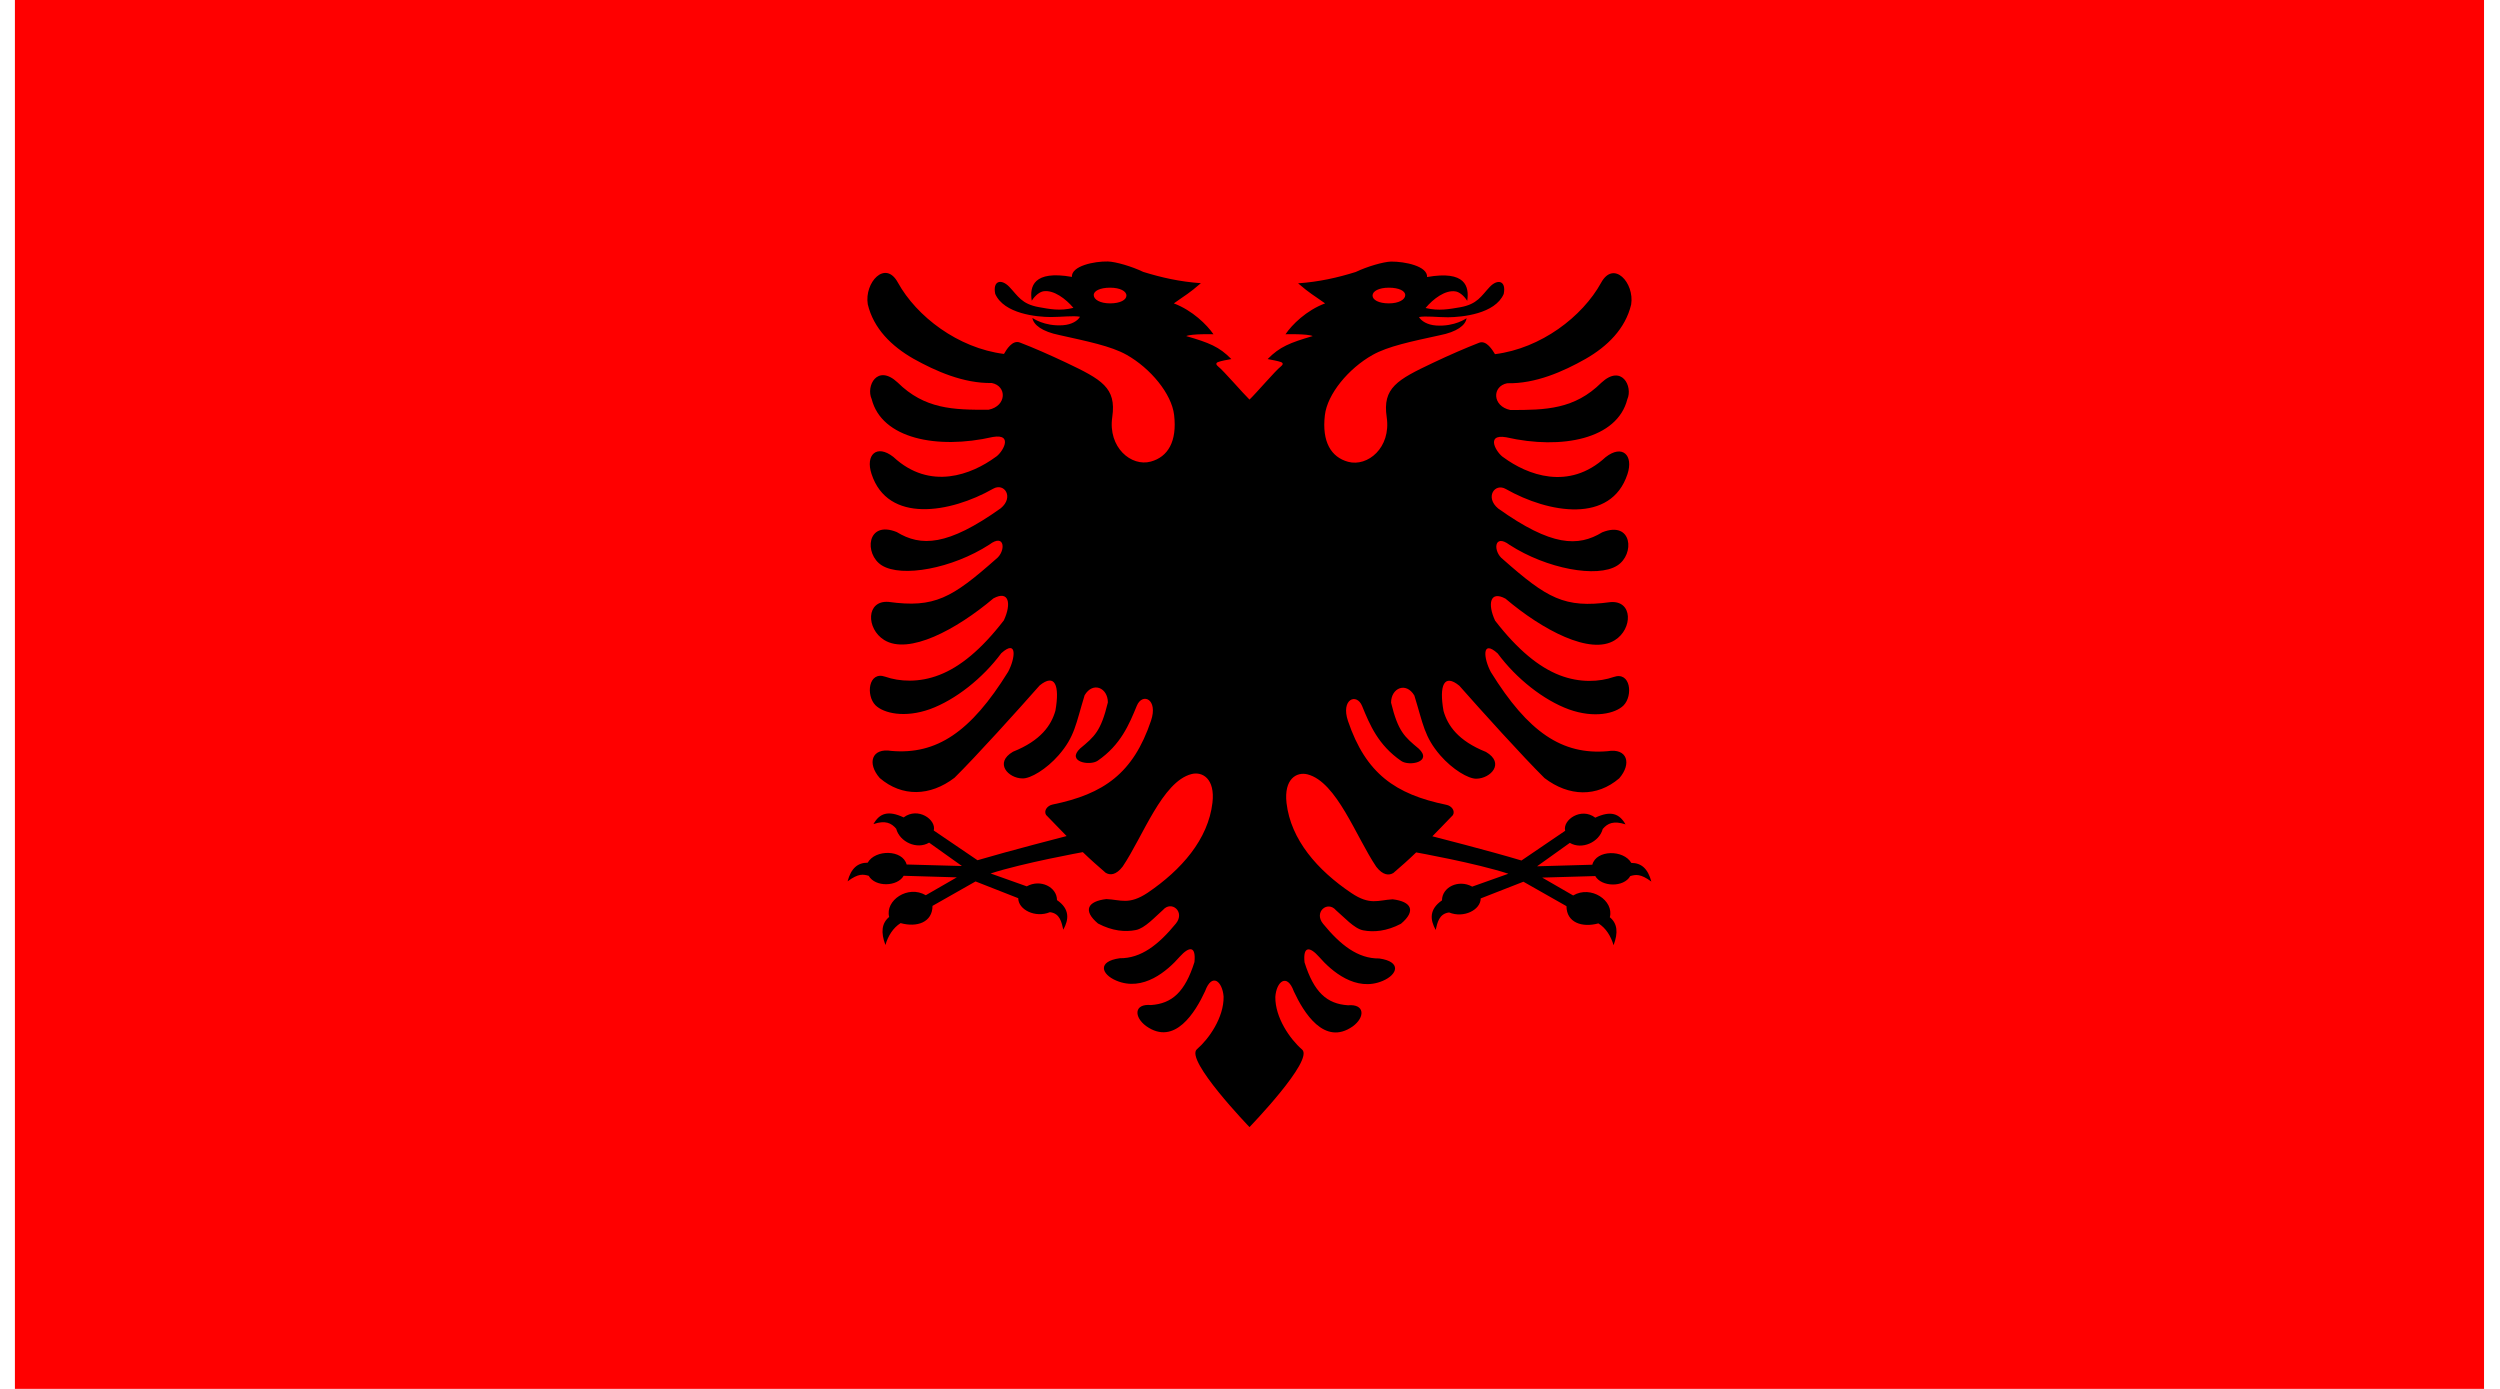 <svg width="54" height="30" viewBox="0 0 54 30" fill="none" xmlns="http://www.w3.org/2000/svg">
<g clip-path="url(#clip0_93_5007)">
<path d="M53.656 0H0.322V30H53.656V0Z" fill="#FF0000"/>
<path fill-rule="evenodd" clip-rule="evenodd" d="M28.125 22.67C27.861 22.442 27.542 21.978 27.547 21.534C27.569 21.201 27.8 21.009 27.947 21.414C28.155 21.862 28.603 22.603 29.219 22.17C29.489 21.973 29.483 21.681 29.117 21.714C28.661 21.684 28.381 21.434 28.178 20.787C28.142 20.431 28.289 20.439 28.494 20.67C28.758 20.973 29.286 21.434 29.867 21.187C30.189 21.05 30.28 20.773 29.792 20.703C29.331 20.709 28.953 20.412 28.578 19.953C28.372 19.701 28.675 19.445 28.858 19.662C29.022 19.8 29.25 20.059 29.444 20.095C29.669 20.139 29.95 20.117 30.261 19.953C30.594 19.673 30.486 19.473 30.081 19.425C29.767 19.442 29.594 19.562 29.189 19.289C28.458 18.798 27.881 18.139 27.789 17.345C27.73 16.823 28.008 16.667 28.242 16.726C28.875 16.889 29.289 18.073 29.728 18.723C29.872 18.909 30.003 18.914 30.097 18.856C30.272 18.706 30.414 18.581 30.589 18.412C30.589 18.412 31.878 18.642 32.581 18.873L31.8 19.151C31.503 18.987 31.147 19.164 31.147 19.448C30.867 19.642 30.889 19.867 31.011 20.087C31.047 19.934 31.081 19.737 31.3 19.709C31.617 19.839 31.983 19.653 31.983 19.406L32.906 19.045L33.836 19.573C33.836 19.928 34.175 20.042 34.525 19.945C34.692 20.048 34.797 20.226 34.853 20.417C34.956 20.142 34.936 19.948 34.772 19.812C34.867 19.456 34.367 19.114 33.98 19.342L33.311 18.956L34.458 18.923C34.592 19.159 35.072 19.173 35.214 18.923C35.333 18.889 35.436 18.87 35.669 19.042C35.594 18.762 35.453 18.639 35.236 18.639C35.072 18.351 34.48 18.351 34.394 18.678L33.2 18.712L33.908 18.206C34.172 18.362 34.544 18.189 34.619 17.906C34.725 17.781 34.855 17.723 35.111 17.806C34.978 17.573 34.794 17.503 34.458 17.662C34.153 17.428 33.747 17.712 33.808 17.945L32.864 18.587C32.181 18.381 30.939 18.064 30.939 18.064C31.086 17.909 31.236 17.764 31.383 17.606C31.436 17.514 31.355 17.406 31.242 17.384C30.136 17.156 29.503 16.709 29.117 15.575C28.956 15.101 29.303 14.959 29.422 15.251C29.586 15.653 29.769 16.095 30.267 16.437C30.439 16.556 30.947 16.459 30.647 16.173C30.336 15.914 30.2 15.803 30.047 15.178C30.047 14.862 30.369 14.72 30.55 15.023C30.742 15.645 30.764 15.914 31.111 16.317C31.375 16.62 31.719 16.826 31.892 16.82C32.2 16.814 32.511 16.484 32.097 16.242C31.492 16 31.269 15.67 31.18 15.356C31.083 14.806 31.189 14.539 31.522 14.812C31.992 15.345 32.892 16.342 33.361 16.806C33.889 17.209 34.494 17.223 34.975 16.812C35.25 16.495 35.153 16.153 34.722 16.226C33.747 16.309 33.011 15.823 32.203 14.517C32.044 14.223 32 13.798 32.35 14.114C32.753 14.659 33.342 15.123 33.889 15.323C34.439 15.52 34.892 15.412 35.067 15.239C35.278 15.028 35.222 14.495 34.855 14.623C34.553 14.728 34.128 14.756 33.686 14.584C33.244 14.412 32.783 14.039 32.294 13.406C32.128 13.048 32.181 12.748 32.519 12.931C33.319 13.609 34.353 14.159 34.88 13.828C35.269 13.587 35.275 12.964 34.783 13.006C33.792 13.142 33.417 12.923 32.464 12.081C32.247 11.92 32.261 11.509 32.608 11.77C33.408 12.287 34.503 12.489 34.931 12.217C35.317 11.976 35.261 11.237 34.608 11.498C34.089 11.814 33.514 11.806 32.361 10.984C32.069 10.742 32.286 10.425 32.525 10.562C33.453 11.089 34.8 11.317 35.153 10.242C35.289 9.831 35.042 9.592 34.681 9.875C33.883 10.612 32.98 10.251 32.478 9.881C32.333 9.795 32.067 9.364 32.533 9.445C33.739 9.72 34.933 9.481 35.15 8.625C35.275 8.348 35.028 7.859 34.589 8.267C34.011 8.839 33.394 8.859 32.622 8.856C32.23 8.773 32.225 8.342 32.556 8.278C33.164 8.292 33.767 8.025 34.247 7.753C34.717 7.484 35.108 7.103 35.233 6.578C35.308 6.109 34.855 5.609 34.583 6.109C34.181 6.839 33.286 7.525 32.292 7.65C32.239 7.564 32.108 7.342 31.95 7.403C31.658 7.517 31.311 7.667 30.953 7.837C30.18 8.203 29.858 8.378 29.953 9.012C30.05 9.673 29.539 10.089 29.119 9.975C28.753 9.875 28.55 9.545 28.617 8.97C28.669 8.512 29.128 7.959 29.647 7.667C29.983 7.478 30.489 7.375 31.097 7.242C31.469 7.17 31.658 7.025 31.678 6.873C31.678 6.873 31.425 7.059 31.019 7.031C30.828 7.017 30.7 6.934 30.65 6.848C30.792 6.82 31.047 6.853 31.278 6.853C31.583 6.85 32.294 6.781 32.48 6.35C32.539 6.067 32.353 6.014 32.178 6.198C31.992 6.395 31.914 6.57 31.539 6.637C31.311 6.675 31.083 6.723 30.792 6.653C30.956 6.456 31.219 6.256 31.442 6.295C31.514 6.306 31.614 6.375 31.692 6.498C31.739 6.187 31.655 5.837 30.825 5.984C30.839 5.748 30.344 5.648 30.047 5.65C29.878 5.656 29.533 5.756 29.283 5.875C28.889 5.998 28.497 6.087 28.039 6.12C28.305 6.348 28.355 6.362 28.622 6.553C28.219 6.703 27.905 7.014 27.767 7.22C27.767 7.22 28.236 7.206 28.355 7.259C27.864 7.403 27.642 7.489 27.381 7.756C27.472 7.773 27.608 7.798 27.667 7.82C27.728 7.842 27.711 7.881 27.661 7.92C27.555 8 27.117 8.512 26.989 8.631C26.861 8.509 26.422 8 26.317 7.92C26.267 7.881 26.253 7.842 26.311 7.82C26.369 7.798 26.506 7.77 26.597 7.756C26.336 7.489 26.117 7.403 25.622 7.259C25.742 7.206 26.211 7.22 26.211 7.22C26.069 7.014 25.758 6.706 25.355 6.553C25.622 6.362 25.672 6.348 25.939 6.117C25.478 6.084 25.089 5.995 24.694 5.873C24.444 5.753 24.1 5.653 23.93 5.648C23.633 5.642 23.139 5.745 23.153 5.981C22.322 5.834 22.236 6.187 22.286 6.495C22.364 6.373 22.461 6.306 22.536 6.292C22.761 6.256 23.022 6.456 23.186 6.65C22.894 6.723 22.667 6.675 22.439 6.634C22.064 6.567 21.989 6.392 21.8 6.195C21.625 6.014 21.439 6.064 21.497 6.348C21.686 6.778 22.394 6.848 22.7 6.848C22.93 6.848 23.186 6.814 23.328 6.842C23.28 6.928 23.15 7.012 22.958 7.025C22.553 7.053 22.3 6.867 22.3 6.867C22.322 7.017 22.511 7.162 22.881 7.237C23.489 7.373 23.997 7.475 24.331 7.662C24.85 7.953 25.308 8.506 25.361 8.964C25.428 9.539 25.225 9.87 24.858 9.97C24.439 10.087 23.928 9.667 24.025 9.006C24.117 8.373 23.797 8.198 23.025 7.831C22.667 7.662 22.319 7.509 22.028 7.398C21.867 7.337 21.736 7.556 21.686 7.645C20.692 7.52 19.797 6.834 19.394 6.103C19.122 5.603 18.667 6.103 18.744 6.573C18.869 7.098 19.258 7.478 19.73 7.748C20.211 8.017 20.814 8.284 21.422 8.273C21.753 8.337 21.747 8.77 21.355 8.85C20.583 8.856 19.969 8.834 19.389 8.262C18.947 7.85 18.7 8.342 18.828 8.62C19.044 9.473 20.239 9.714 21.444 9.439C21.911 9.359 21.644 9.792 21.5 9.875C20.994 10.245 20.092 10.609 19.297 9.87C18.936 9.587 18.689 9.825 18.825 10.237C19.175 11.312 20.525 11.084 21.453 10.556C21.692 10.42 21.908 10.737 21.617 10.978C20.464 11.8 19.889 11.809 19.369 11.492C18.719 11.231 18.661 11.97 19.047 12.212C19.478 12.481 20.569 12.281 21.369 11.764C21.714 11.503 21.73 11.912 21.514 12.075C20.561 12.917 20.186 13.137 19.194 13.001C18.703 12.962 18.708 13.581 19.097 13.823C19.625 14.153 20.655 13.603 21.458 12.925C21.797 12.742 21.85 13.042 21.683 13.4C21.194 14.034 20.736 14.406 20.292 14.578C19.85 14.751 19.425 14.723 19.122 14.617C18.756 14.489 18.7 15.023 18.911 15.234C19.086 15.406 19.539 15.514 20.089 15.317C20.636 15.117 21.225 14.653 21.628 14.109C21.978 13.795 21.933 14.217 21.775 14.512C20.967 15.817 20.228 16.303 19.256 16.22C18.825 16.148 18.725 16.489 19.003 16.806C19.483 17.217 20.089 17.203 20.617 16.8C21.086 16.337 21.986 15.339 22.456 14.806C22.786 14.537 22.894 14.8 22.797 15.351C22.708 15.664 22.486 15.995 21.881 16.237C21.469 16.478 21.778 16.812 22.086 16.814C22.258 16.82 22.603 16.614 22.867 16.312C23.217 15.909 23.236 15.642 23.428 15.017C23.608 14.714 23.93 14.856 23.93 15.173C23.778 15.798 23.642 15.909 23.331 16.167C23.028 16.453 23.539 16.55 23.711 16.431C24.208 16.089 24.389 15.648 24.555 15.245C24.675 14.953 25.022 15.098 24.861 15.57C24.478 16.703 23.844 17.151 22.736 17.378C22.622 17.401 22.542 17.509 22.594 17.601C22.742 17.759 22.892 17.903 23.039 18.059C23.039 18.059 21.8 18.378 21.114 18.581L20.169 17.939C20.23 17.706 19.828 17.423 19.519 17.656C19.183 17.498 18.997 17.567 18.867 17.8C19.122 17.714 19.253 17.776 19.358 17.901C19.433 18.184 19.803 18.359 20.069 18.201L20.778 18.706L19.583 18.673C19.497 18.348 18.905 18.345 18.742 18.634C18.528 18.634 18.383 18.753 18.308 19.037C18.542 18.862 18.644 18.884 18.764 18.917C18.905 19.167 19.386 19.153 19.519 18.917L20.667 18.951L19.997 19.337C19.611 19.109 19.114 19.451 19.206 19.806C19.044 19.942 19.022 20.137 19.125 20.412C19.18 20.22 19.289 20.042 19.453 19.939C19.805 20.037 20.142 19.923 20.142 19.567L21.072 19.039L21.994 19.401C21.994 19.648 22.361 19.834 22.678 19.703C22.9 19.728 22.93 19.928 22.967 20.081C23.089 19.862 23.111 19.634 22.831 19.442C22.831 19.159 22.472 18.981 22.178 19.145L21.397 18.867C22.1 18.639 23.389 18.406 23.389 18.406C23.564 18.576 23.706 18.698 23.881 18.851C23.975 18.909 24.105 18.906 24.25 18.717C24.689 18.067 25.103 16.884 25.736 16.72C25.969 16.659 26.25 16.817 26.189 17.339C26.097 18.131 25.519 18.789 24.789 19.284C24.383 19.553 24.211 19.434 23.897 19.42C23.492 19.467 23.383 19.667 23.717 19.948C24.028 20.112 24.305 20.134 24.533 20.089C24.728 20.053 24.956 19.798 25.119 19.656C25.303 19.442 25.605 19.695 25.4 19.948C25.025 20.406 24.647 20.703 24.186 20.698C23.697 20.767 23.789 21.045 24.111 21.181C24.692 21.428 25.219 20.967 25.483 20.664C25.689 20.437 25.836 20.428 25.8 20.781C25.597 21.425 25.317 21.678 24.861 21.709C24.492 21.675 24.489 21.967 24.758 22.164C25.375 22.601 25.822 21.859 26.03 21.409C26.178 21.003 26.405 21.195 26.43 21.528C26.436 21.976 26.117 22.437 25.853 22.664C25.589 22.892 26.989 24.345 26.989 24.345C26.989 24.345 28.389 22.898 28.125 22.67ZM30 6.214C29.783 6.214 29.647 6.289 29.647 6.384C29.647 6.478 29.78 6.553 30 6.553C30.217 6.553 30.353 6.47 30.353 6.375C30.355 6.284 30.217 6.214 30 6.214ZM23.978 6.214C24.194 6.214 24.331 6.289 24.331 6.384C24.331 6.478 24.197 6.553 23.978 6.553C23.761 6.553 23.625 6.47 23.625 6.375C23.622 6.284 23.761 6.214 23.978 6.214Z" fill="black"/>
</g>
<defs>
<clipPath id="clip0_93_5007">
<rect width="53.333" height="30" fill="white" transform="translate(0.322)"/>
</clipPath>
</defs>
</svg>
